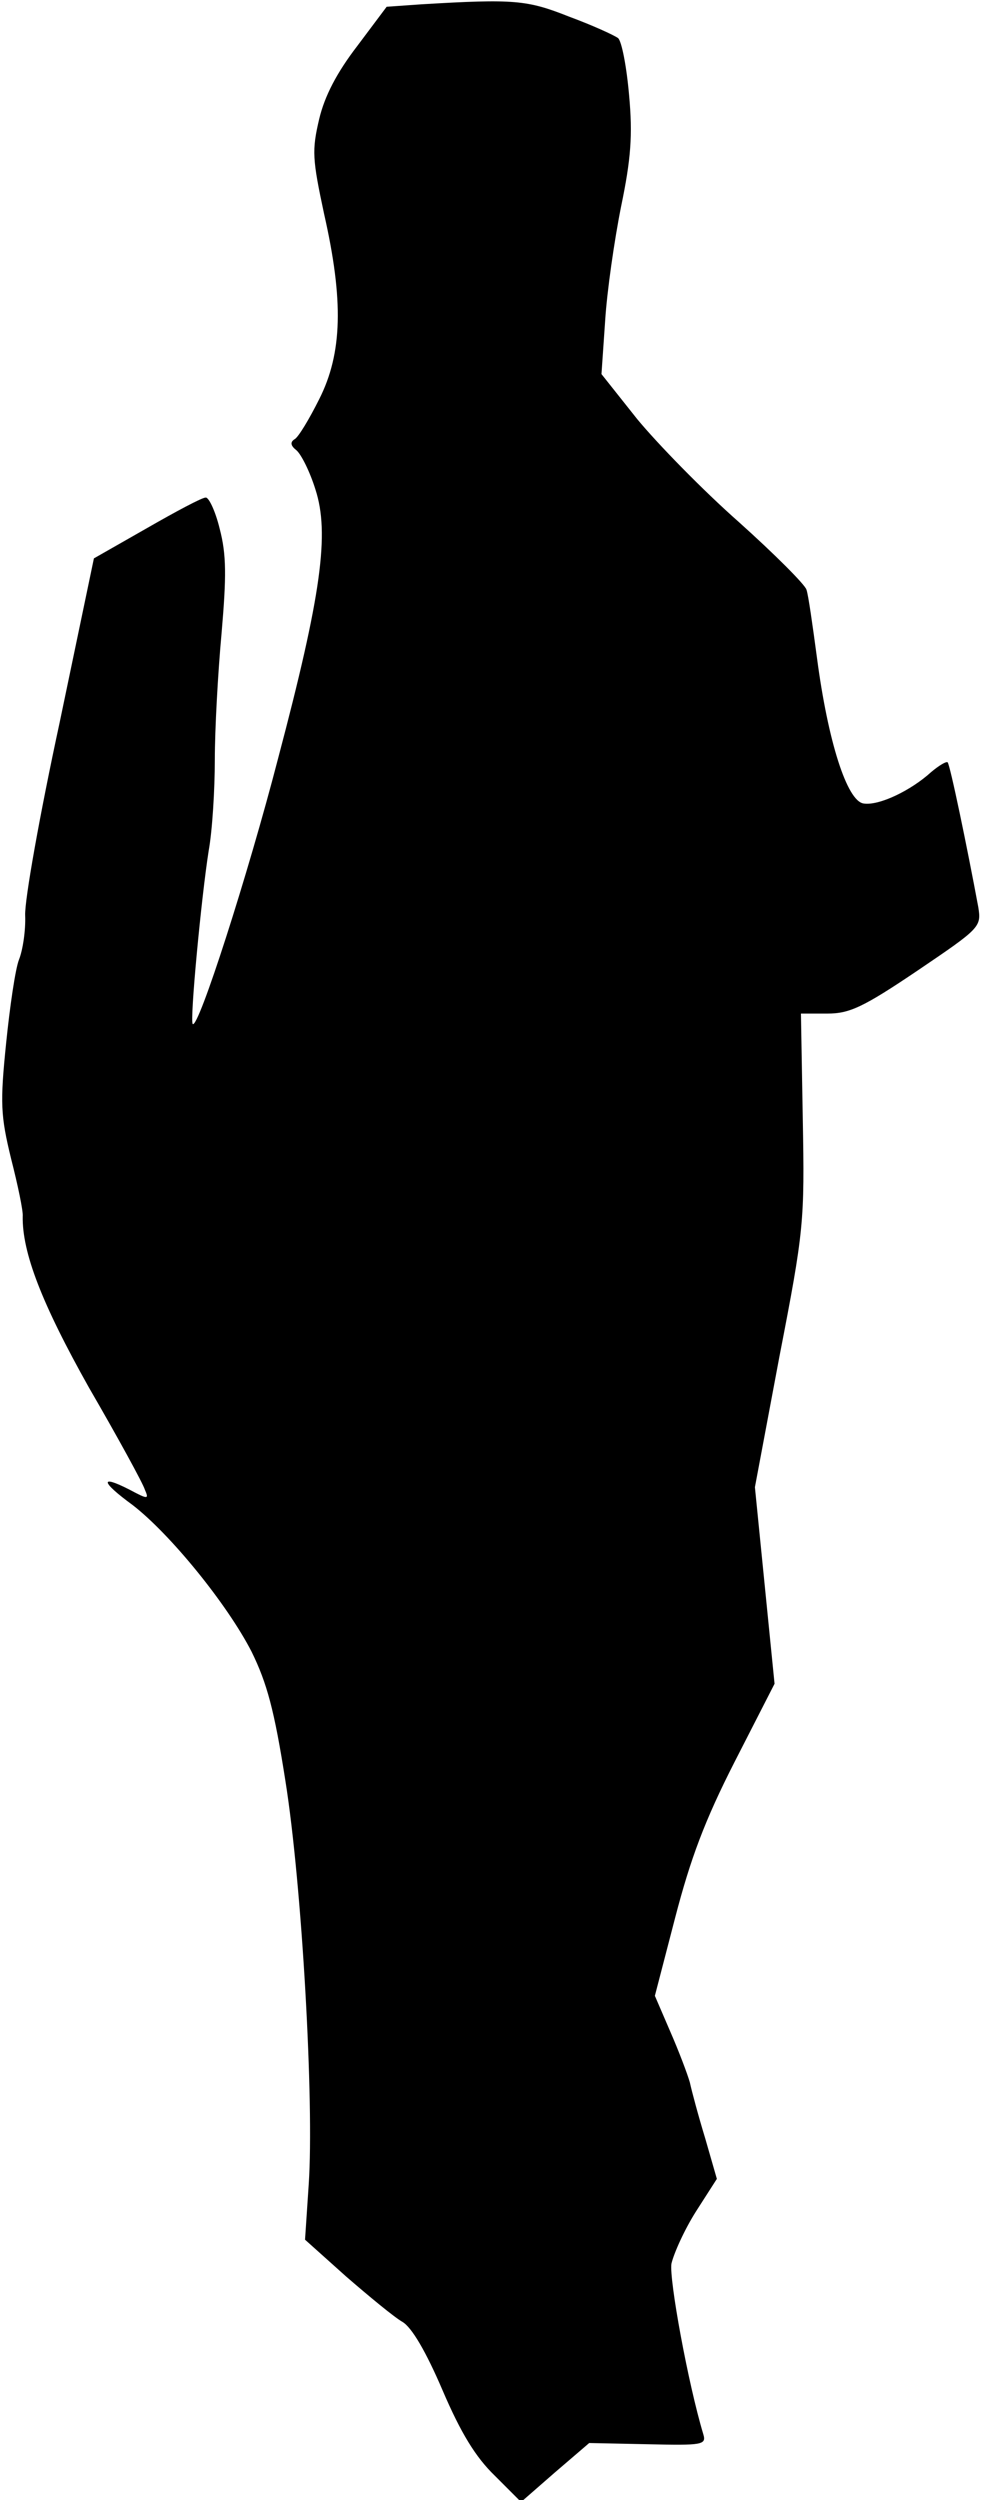 <?xml version="1.0" standalone="no"?>
<!DOCTYPE svg PUBLIC "-//W3C//DTD SVG 20010904//EN"
 "http://www.w3.org/TR/2001/REC-SVG-20010904/DTD/svg10.dtd">
<svg version="1.0" xmlns="http://www.w3.org/2000/svg"
 width="160pt" height="407pt" viewBox="0 0 160 407"
 preserveAspectRatio="xMidYMid meet">
<g transform="translate(0,407) scale(0.1,-0.1)"
fill="#000000" stroke="none">
<path fill="#000000" stroke="none" d="M687 4063 l-57 -4 -48 -64 c-33 -43
-53 -81 -62 -119 -12 -51 -11 -65 8 -154 32 -141 30 -227 -8 -302 -16 -32 -34
-62 -40 -65 -8 -5 -6 -11 3 -18 8 -7 22 -35 31 -64 23 -71 10 -170 -61 -438
-49 -189 -130 -441 -139 -432 -5 5 14 206 26 282 6 33 10 100 10 148 0 49 5
141 11 206 8 93 8 128 -3 170 -7 29 -18 52 -23 51 -6 0 -49 -23 -96 -50 l-86
-49 -56 -268 c-32 -148 -57 -288 -56 -313 1 -25 -4 -57 -10 -72 -6 -15 -15
-77 -21 -136 -10 -98 -9 -118 8 -188 11 -43 20 -86 19 -94 -1 -59 31 -142 108
-279 47 -81 88 -156 91 -166 7 -16 5 -16 -25 0 -49 25 -47 13 5 -25 61 -47
154 -161 194 -239 25 -51 37 -95 55 -210 27 -169 47 -524 38 -657 l-6 -90 67
-60 c37 -32 78 -66 92 -74 15 -9 38 -48 65 -111 30 -70 54 -109 85 -139 l43
-43 55 48 56 48 96 -2 c88 -2 95 -1 90 16 -25 83 -56 253 -52 278 4 17 21 55
40 85 l34 53 -19 66 c-11 36 -22 77 -25 91 -4 14 -18 51 -32 83 l-25 58 33
127 c25 96 48 158 97 254 l65 127 -16 160 -16 160 40 213 c40 206 41 219 38
386 l-3 172 43 0 c36 0 58 10 147 70 102 69 104 71 99 103 -18 97 -46 232 -50
236 -2 2 -14 -5 -27 -16 -33 -30 -85 -55 -110 -51 -27 4 -58 101 -76 238 -7
52 -14 102 -17 110 -2 8 -52 58 -110 110 -59 52 -133 128 -166 168 l-58 73 6
87 c3 48 15 131 26 186 16 77 19 116 13 181 -4 46 -12 88 -18 93 -7 5 -42 21
-80 35 -68 27 -89 29 -240 20z"/>
</g>
</svg>
